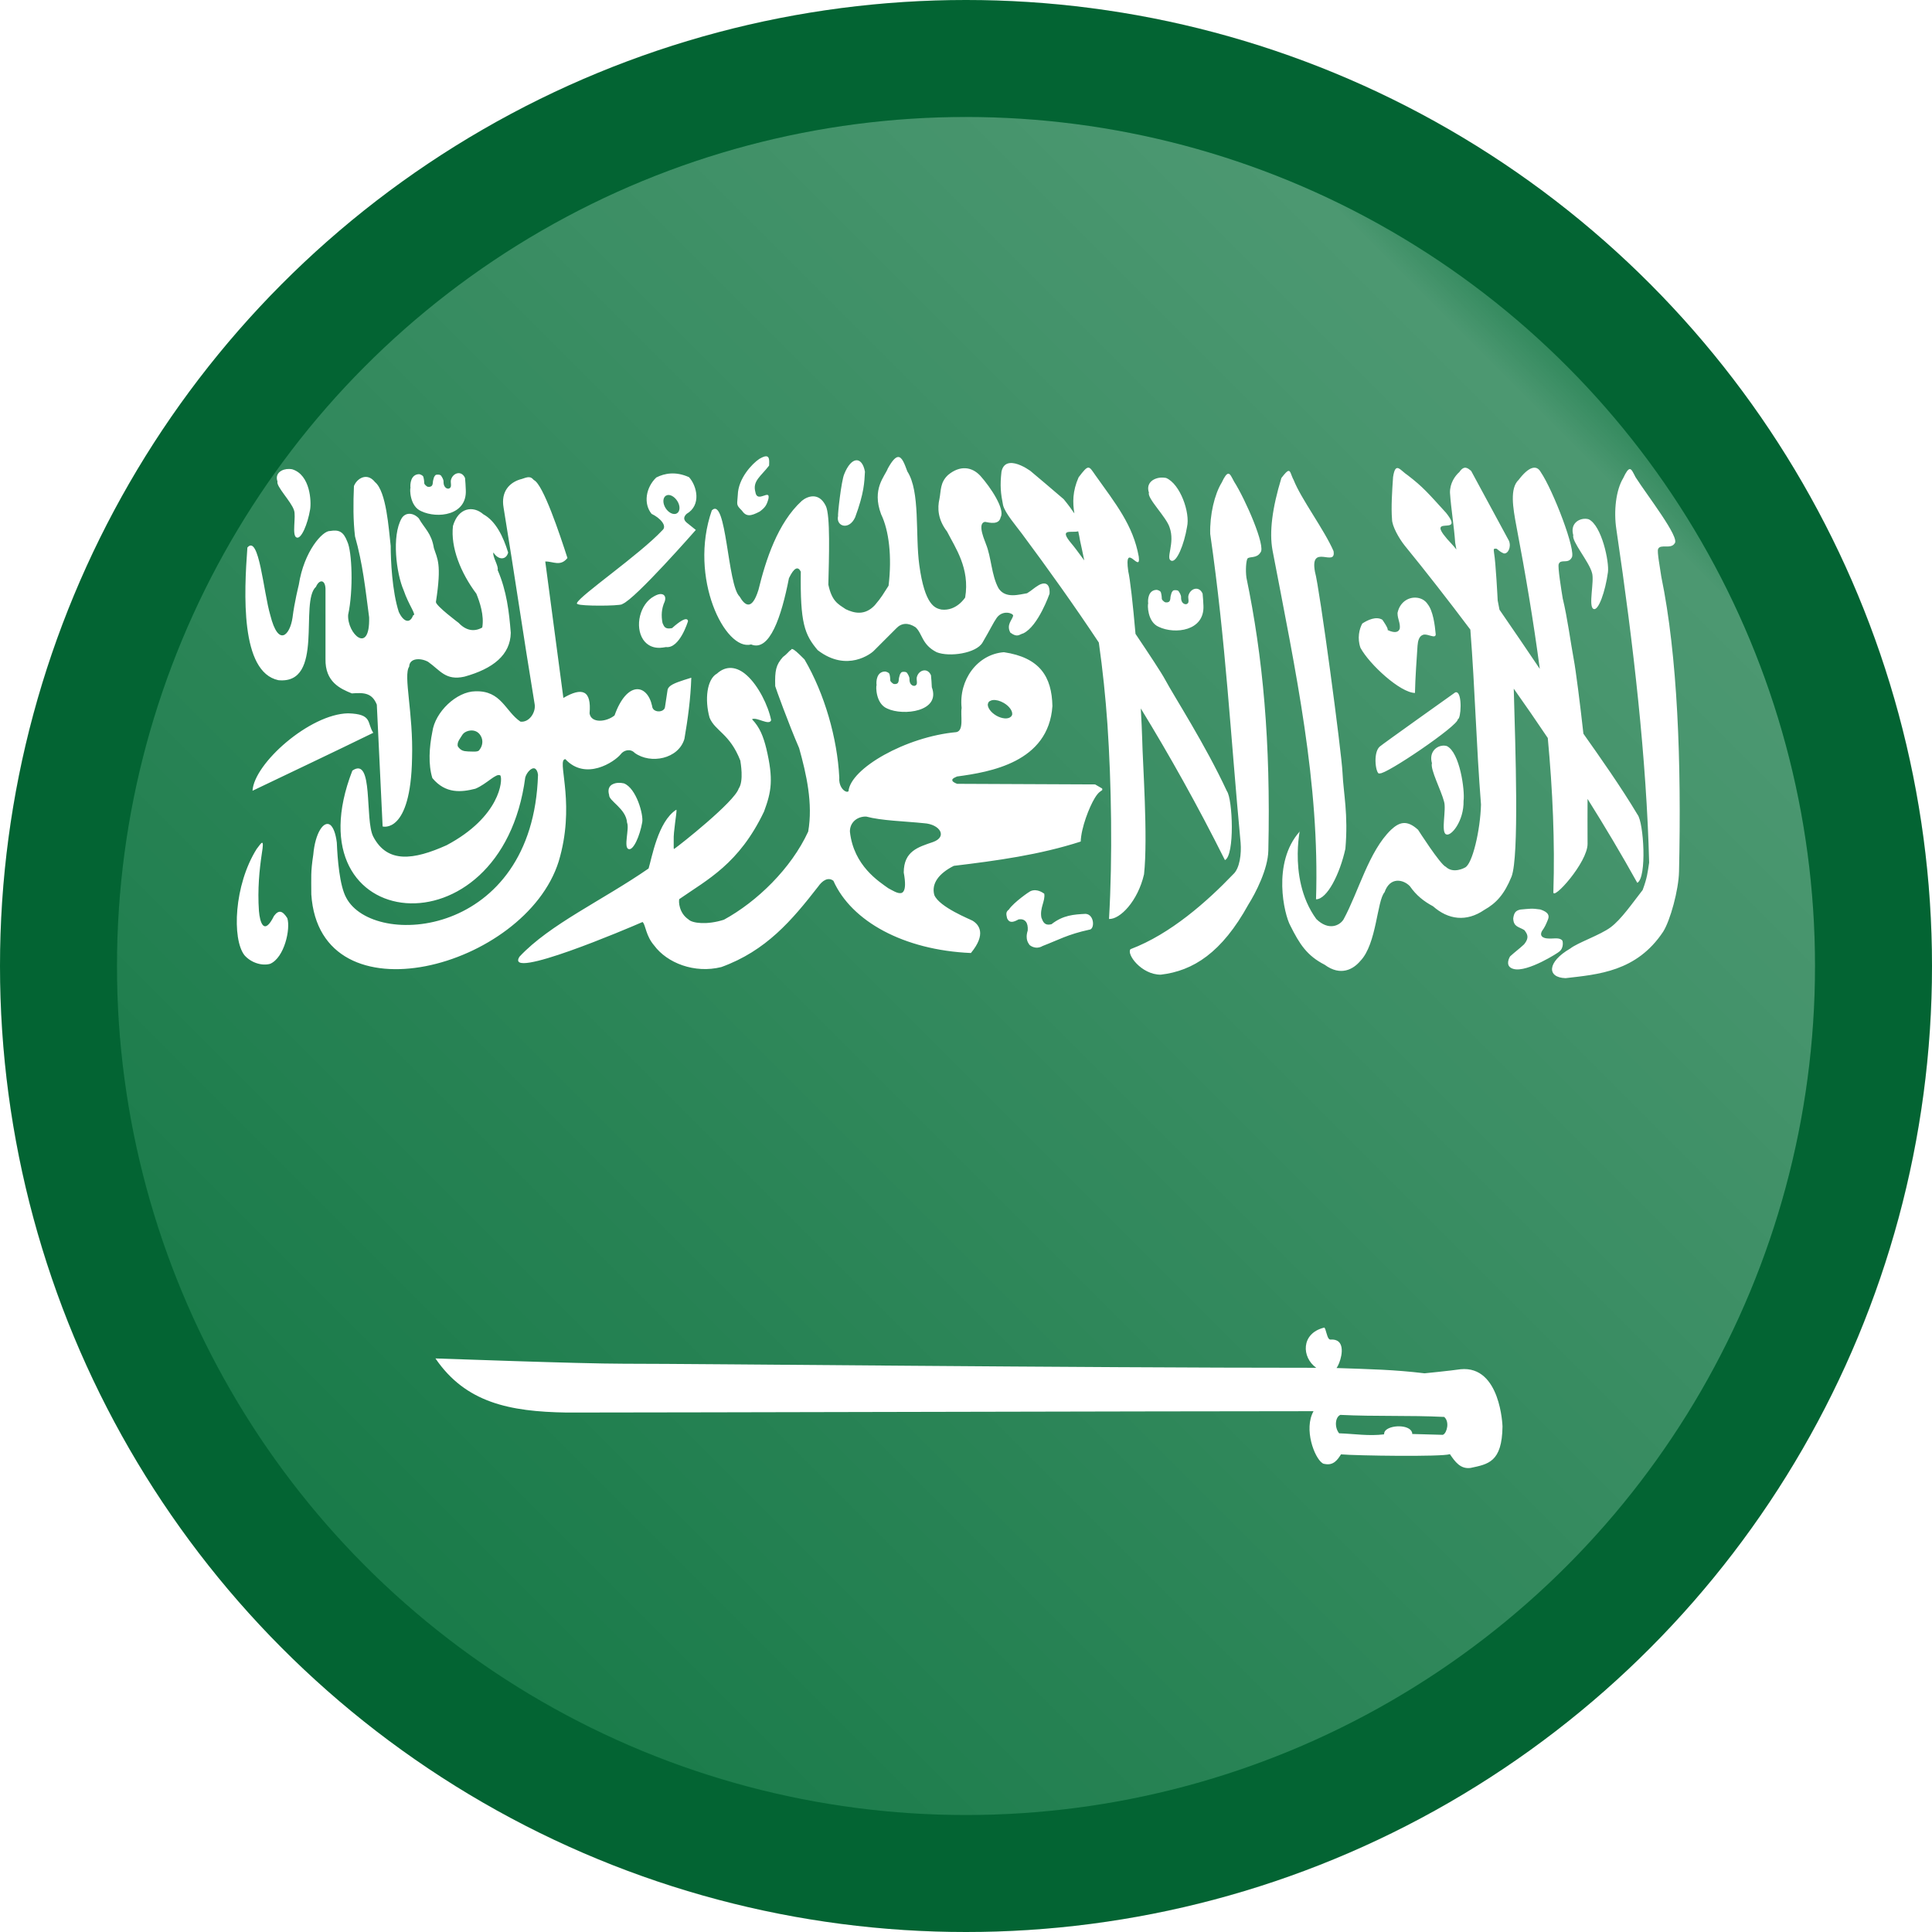 <?xml version="1.0" encoding="utf-8"?>
<!-- Generator: Adobe Illustrator 24.3.0, SVG Export Plug-In . SVG Version: 6.00 Build 0)  -->
<svg version="1.1" xmlns="http://www.w3.org/2000/svg" xmlns:xlink="http://www.w3.org/1999/xlink" x="0px" y="0px"
	 viewBox="0 0 256 256" style="enable-background:new 0 0 256 256;" xml:space="preserve">
<style type="text/css">
	.st0{clip-path:url(#SVGID_2_);}
	.st1{fill:#006C35;}
	.st2{fill:#FFFFFF;}
	.st3{fill:url(#SVGID_3_);}
	.st4{opacity:0.1;}
	.st5{fill:#231F20;}
</style>
<g id="Countryflags.com">
	<g>
		<defs>
			<circle id="SVGID_1_" cx="128" cy="128" r="128"/>
		</defs>
		<clipPath id="SVGID_2_">
			<use xlink:href="#SVGID_1_"  style="overflow:visible;"/>
		</clipPath>
		<g class="st0">
			<rect id="_x32__1_" x="-64" class="st1" width="384" height="256"/>
			<path id="_x31_" class="st2" d="M101.52,60.46c-0.2-0.01-0.5,0.11-0.91,0.35c-0.94,0.63-2.79,2.56-2.85,4.78
				c-0.06,1.26-0.29,1.25,0.53,2.05c0.59,0.86,1.19,0.77,2.38,0.14c0.69-0.51,0.92-0.83,1.15-1.68c0.29-1.43-1.5,0.67-1.73-0.91
				c-0.4-1.47,0.74-2.08,1.82-3.5C101.94,61.02,101.96,60.47,101.52,60.46L101.52,60.46z M118.96,60.56
				c-0.33,0.05-0.74,0.47-1.31,1.5c-0.41,1.08-2.16,2.71-0.9,6.08c1.04,2.14,1.46,5.61,0.99,9.47c-0.72,1.1-0.88,1.48-1.82,2.58
				c-1.32,1.42-2.76,1.06-3.86,0.53c-1.03-0.69-1.83-1.05-2.3-3.25c0.08-3.51,0.29-9.25-0.35-10.46c-0.94-1.89-2.5-1.21-3.17-0.64
				c-3.2,2.92-4.78,7.86-5.74,11.79c-0.89,2.86-1.83,2.04-2.5,0.88c-1.62-1.51-1.73-13.35-3.68-11.41
				c-3.12,8.93,1.79,18.71,5.2,17.76c2.46,1.02,4.02-3.66,5.02-8.78c0.69-1.44,1.21-1.6,1.57-0.86c-0.09,6.81,0.49,8.33,2.24,10.4
				c3.91,3.01,7.14,0.38,7.39,0.13c0.25-0.25,3.04-3.04,3.04-3.04c0.68-0.71,1.57-0.76,2.53-0.13c0.93,0.84,0.81,2.3,2.8,3.31
				c1.67,0.67,5.25,0.16,6.08-1.28c1.12-1.91,1.39-2.57,1.9-3.3c0.8-1.06,2.16-0.59,2.16-0.26c-0.13,0.59-0.93,1.18-0.38,2.24
				c0.95,0.71,1.17,0.25,1.73,0.1c1.98-0.95,3.47-5.25,3.47-5.25c0.09-1.6-0.82-1.48-1.41-1.15c-0.76,0.46-0.81,0.62-1.57,1.09
				c-0.97,0.14-2.85,0.78-3.78-0.66c-0.95-1.73-0.95-4.14-1.68-5.89c0-0.13-1.27-2.74-0.1-2.91c0.59,0.11,1.86,0.44,2.06-0.62
				c0.62-1.04-1.34-3.97-2.67-5.46c-1.16-1.27-2.76-1.42-4.3-0.13c-1.08,1-0.92,2.11-1.14,3.17c-0.28,1.21-0.22,2.72,1.01,4.32
				c1.08,2.13,3.05,4.87,2.4,8.74c0,0-1.14,1.84-3.15,1.6c-0.84-0.18-2.2-0.55-2.93-5.9c-0.55-4.06,0.14-9.74-1.58-12.4
				C119.85,61.46,119.52,60.48,118.96,60.56L118.96,60.56z M113.44,60.99c-0.52,0.05-1.1,0.65-1.57,1.82
				c-0.4,0.89-0.9,5.55-0.82,5.55c-0.32,1.39,1.45,1.97,2.26,0.19c1.21-3.27,1.22-4.66,1.3-6.05
				C114.42,61.45,113.96,60.94,113.44,60.99L113.44,60.99z M133.82,61.36c-0.53,0.05-0.96,0.36-1.12,1.15
				c-0.21,1.86-0.1,2.87,0.21,4.42c0.24,1.03,1.74,2.76,2.48,3.76c3.53,4.75,6.93,9.51,10.21,14.45c0.52,3.66,0.89,7.25,1.14,10.82
				c0.53,7.83,0.69,17.57,0.21,25.81c1.47,0.06,3.82-2.37,4.64-5.92c0.54-4.91-0.19-14.94-0.24-17.84c-0.03-1.2-0.11-2.64-0.19-4.14
				c3.82,6.24,7.52,12.84,11.15,20.1c1.32-0.63,1.03-8.09,0.26-9.14c-2.91-6.26-6.93-12.44-8.21-14.82
				c-0.46-0.86-2.04-3.25-3.9-6.02c-0.34-3.94-0.72-7.28-0.96-8.29c-0.6-4.17,1.71,0.47,1.39-1.95c-0.75-4.16-3.05-6.99-5.76-10.8
				c-0.87-1.24-0.86-1.49-2.21,0.3c-0.81,1.83-0.8,3.35-0.56,4.78c-0.36-0.52-0.79-1.13-1.42-1.89c-2.34-2.01-2.49-2.12-4.43-3.76
				C135.88,61.94,134.71,61.27,133.82,61.36L133.82,61.36z M194.24,61.98c-0.26-0.04-0.54,0.09-0.86,0.56
				c-0.61,0.54-1.27,1.51-1.25,2.75c0.15,2.2,0.54,4.44,0.69,6.64c0.05,0.29,0.11,0.59,0.16,0.88c-0.24-0.3-0.44-0.54-0.56-0.66
				c-4.28-4.5,1.97-0.74-0.82-4.21c-2.35-2.58-3.04-3.41-5.06-4.96c-1.01-0.65-1.62-1.9-1.95,0.22c-0.13,1.87-0.27,4.03-0.14,5.6
				c-0.01,0.87,0.9,2.52,1.68,3.49c2.86,3.51,5.77,7.24,8.7,11.14c0.62,7.94,0.78,15.23,1.41,23.18c-0.09,3.4-1.14,7.92-2.13,8.35
				c0,0-1.51,0.87-2.53-0.1c-0.74-0.3-3.68-4.91-3.68-4.91c-1.51-1.38-2.51-0.99-3.58,0c-2.96,2.86-4.29,8.2-6.3,11.89
				c-0.52,0.82-1.98,1.52-3.6-0.06c-4.12-5.63-1.71-13.64-2.22-11.58c-3.67,4.14-2.04,10.99-1.22,12.46
				c1.21,2.42,2.19,3.97,4.54,5.17c2.14,1.58,3.82,0.59,4.74-0.51c2.16-2.24,2.19-7.96,3.2-9.09c0.71-2.08,2.49-1.72,3.36-0.8
				c0.84,1.21,1.84,2,3.07,2.66c2.01,1.78,4.42,2.1,6.78,0.48c1.62-0.91,2.67-2.09,3.62-4.42c1.02-2.72,0.51-16.97,0.29-24.9
				c1.52,2.14,3.02,4.33,4.51,6.54c0.65,6.96,0.95,13.81,0.74,20.38c-0.15,1.31,4.56-3.9,4.53-6.37c-0.02-2.16,0-4.11,0-5.94
				c2.29,3.65,4.5,7.36,6.59,11.12c1.3-0.69,0.85-8.03,0.03-9.04c-2.19-3.67-5-7.65-7.17-10.72c-0.43-3.88-1.01-8.45-1.28-9.86
				c-0.41-2.19-0.83-5.47-1.46-8.06c-0.17-1.01-0.69-4.25-0.53-4.56c0.26-0.72,1.22,0.02,1.7-0.82c0.71-0.78-2.47-9.01-4.08-11.36
				c-0.58-1.05-1.63-0.69-2.93,1.02c-1.2,1.13-0.76,3.7-0.3,6.14c1.19,6.23,2.26,12.58,3.1,18.91c-1.56-2.32-3.47-5.13-5.34-7.84
				c-0.05-0.26-0.24-1.22-0.24-1.23c0-0.11-0.26-5.1-0.48-6.29c-0.04-0.48-0.15-0.62,0.35-0.56c0.54,0.45,0.61,0.47,0.94,0.62
				c0.54,0.1,1.02-0.82,0.69-1.66c-1.67-3.09-3.35-6.19-5.02-9.28C194.73,62.23,194.5,62.02,194.24,61.98L194.24,61.98z
				 M38.32,62.14c-0.93-0.03-1.95,0.55-1.55,1.66c-0.23,0.61,1.82,2.66,2.18,3.79c0.32,0.8-0.32,3.39,0.35,3.63
				c0.62,0.27,1.47-1.79,1.79-3.7c0.18-1.04,0.04-4.61-2.38-5.34C38.58,62.16,38.45,62.14,38.32,62.14L38.32,62.14z M215.94,62.16
				c-0.21,0.02-0.47,0.36-0.86,1.2c-0.95,1.56-1.28,4.34-0.9,6.8c2.29,15.46,3.99,30.44,4.34,44.14c-0.2,1.3-0.25,1.99-0.86,3.63
				c-1.35,1.73-2.84,3.9-4.24,4.94c-1.4,1.04-4.38,2.04-5.36,2.82c-3.09,1.79-3.11,3.85-0.61,3.92c4.31-0.5,9.41-0.85,12.93-6.16
				c0.94-1.49,2.05-5.52,2.1-7.98c0.33-14.46-0.19-28.6-2.35-39.06c-0.14-1.02-0.59-3.36-0.42-3.66c0.28-0.72,1.69,0.07,2.19-0.75
				c0.74-0.75-3.65-6.37-5.18-8.77C216.4,62.63,216.21,62.13,215.94,62.16L215.94,62.16z M170.72,62.4
				c-0.18,0.03-0.44,0.3-0.93,0.94c-1.2,3.94-1.63,7.15-1.17,9.6c3.09,16.14,6.26,30.85,5.76,46.22c1.47,0.01,3.16-3.36,3.89-6.69
				c0.4-4.59-0.26-7.38-0.38-10.08c-0.12-2.7-3.05-24.58-3.65-26.62c-0.72-3.86,2.85-0.51,2.46-2.75c-1.23-2.83-4.32-6.95-5.28-9.41
				C171.06,62.96,171.02,62.35,170.72,62.4L170.72,62.4z M60.63,62.71c-0.38,0.07-0.75,0.38-0.88,0.9c-0.08,0.34,0.15,0.9-0.16,1.07
				c-0.18,0.18-0.84,0.06-0.82-0.88c0-0.3-0.22-0.61-0.35-0.8c-0.13-0.09-0.22-0.11-0.46-0.11c-0.29,0.01-0.29,0.09-0.45,0.34
				c-0.07,0.25-0.16,0.5-0.16,0.78c-0.04,0.33-0.17,0.45-0.42,0.5c-0.27,0-0.21,0.03-0.43-0.11c-0.13-0.14-0.29-0.2-0.29-0.45
				c0-0.26-0.07-0.66-0.14-0.83c-0.12-0.15-0.3-0.23-0.51-0.29c-1.15,0-1.23,1.33-1.17,1.82c-0.09,0.09-0.13,2.44,1.44,3.09
				c2.11,1,6.06,0.58,5.89-2.82c0-0.3-0.07-1.31-0.1-1.58C61.4,62.83,61,62.64,60.63,62.71L60.63,62.71z M88.88,62.74
				c-0.73,0.04-1.37,0.25-1.92,0.53c-1.4,1.34-1.72,3.48-0.62,4.82c1.07,0.5,2.14,1.58,1.42,2.18c-3.03,3.23-10.9,8.63-11.3,9.62
				c0,0.01-0.01,0.02-0.02,0.03c0,0.01,0,0.03,0,0.03c0,0,0,0.01,0,0.02c0,0.01,0.01,0.03,0.02,0.03c0,0,0.01,0.01,0.02,0.02
				c0,0,0.01,0,0.02,0c0,0,0.01,0.02,0.02,0.02c0,0,0.01,0,0.02,0c0,0,0.02,0.01,0.02,0.01c0.4,0.27,5.33,0.26,5.87,0.02
				c0,0,0.01-0.01,0.02-0.02c0,0,0.01,0,0.02,0c0,0,0-0.01,0-0.02c1.69-0.62,9.73-9.81,9.73-9.81c-0.42-0.36-0.8-0.62-1.22-0.98
				c-0.45-0.39-0.4-0.77,0-1.15c1.99-1.16,1.36-3.71,0.32-4.86C90.42,62.83,89.61,62.7,88.88,62.74L88.88,62.74z M162.74,62.77
				c-0.21,0.02-0.47,0.35-0.86,1.18c-0.95,1.55-1.59,4.26-1.52,6.8c2.06,14.24,2.69,26.7,4.03,40.94c0.11,1.38-0.09,3.38-1.01,4.18
				c-3.39,3.54-8.27,7.9-13.58,9.9c-0.57,0.64,1.42,3.38,4,3.38c4.31-0.5,8.1-2.92,11.62-9.3c0.94-1.49,2.59-4.67,2.64-7.14
				c0.33-14.46-0.73-25.71-2.9-36.16c-0.14-1.02-0.04-2.22,0.13-2.53c0.28-0.33,1.23,0.01,1.73-0.82c0.74-0.75-1.97-6.99-3.5-9.39
				C163.2,63.22,163.01,62.74,162.74,62.77L162.74,62.77z M48.32,63.2c-0.59,0.07-1.16,0.55-1.42,1.2c-0.1,2.28-0.11,4.57,0.14,6.67
				c1.04,3.69,1.37,6.94,1.87,10.72c0.14,5.06-2.92,2.19-2.78-0.32c0.71-3.26,0.52-8.39-0.11-9.7c-0.5-1.3-1.08-1.62-2.29-1.41
				c-0.96-0.06-3.45,2.65-4.14,7.14c0,0-0.58,2.3-0.83,4.35c-0.34,2.32-1.87,3.96-2.94-0.32c-0.92-3.11-1.49-10.77-3.04-8.98
				c-0.44,5.98-0.97,16.5,4.11,17.58c6.15,0.59,2.75-10.39,4.98-12.38c0.42-0.98,1.2-1,1.26,0.24v9.33
				c-0.06,3.03,1.94,3.93,3.49,4.56c1.61-0.12,2.68-0.08,3.31,1.49c0.25,5.38,0.52,10.77,0.77,16.14c0,0,3.73,1.07,3.9-9.07
				c0.18-5.96-1.19-10.95-0.38-12.11c0.03-1.14,1.49-1.19,2.5-0.64c1.61,1.13,2.32,2.53,4.82,1.97c3.8-1.05,6.09-2.89,6.14-5.81
				c-0.22-2.77-0.54-5.55-1.74-8.32c0.17-0.5-0.73-1.82-0.56-2.32c0.68,1.07,1.72,0.98,1.95,0c-0.65-2.13-1.65-4.17-3.28-5.06
				c-1.34-1.18-3.31-0.93-4.03,1.54c-0.33,2.85,1.03,6.22,3.1,8.98c0.44,1.08,1.06,2.87,0.78,4.48c-1.1,0.63-2.2,0.37-3.12-0.61
				c0,0-3.02-2.26-3.02-2.77c0.8-5.14,0.17-5.73-0.27-7.15c-0.31-1.97-1.24-2.59-2-3.94c-0.76-0.8-1.78-0.8-2.27,0
				c-1.34,2.32-0.71,7.29,0.26,9.52c0.7,2.05,1.77,3.33,1.26,3.33c-0.42,1.16-1.28,0.89-1.9-0.45c-0.89-2.76-1.07-6.88-1.07-8.74
				c-0.27-2.3-0.57-7.22-2.08-8.46C49.26,63.34,48.79,63.15,48.32,63.2L48.32,63.2z M69.91,63.24c-0.31,0.04-0.64,0.21-1.04,0.3
				c-1.31,0.42-2.53,1.55-2.14,3.74c1.54,9.39,2.55,16.55,4.1,25.94c0.24,1.1-0.68,2.55-1.87,2.4c-2.02-1.37-2.52-4.13-5.97-4.02
				c-2.5,0.03-5.34,2.74-5.7,5.36c-0.42,2.08-0.56,4.33,0,6.14c1.75,2.11,3.85,1.88,5.7,1.41c1.51-0.62,2.76-2.12,3.3-1.76
				c0,0,0.01,0,0.02,0c0,0,0,0.01,0,0.02c0.33,0.58-0.03,5.46-7.14,9.23c-4.37,1.96-7.84,2.43-9.71-1.14
				c-1.16-2.23,0.08-10.71-2.77-8.75c-8.44,21.74,19.76,24.78,22.91,0.9c0.2-0.67,0.83-1.35,1.26-1.18
				c0.19,0.08,0.37,0.34,0.43,0.83c-0.65,21.62-21.81,23.11-25.41,16.3c-0.89-1.6-1.16-5.17-1.25-7.31
				c-0.16-1.29-0.49-2.04-0.86-2.34c-0.86-0.64-2.01,1.04-2.26,3.95c-0.36,2.35-0.26,2.99-0.26,5.25
				c1.13,17.08,28.36,9.74,32.78-4.37c2.19-7.29-0.04-12.8,0.69-13.47c0.01-0.01,0.03-0.01,0.03-0.02c0.01,0,0.02-0.01,0.03-0.02
				c0.01,0,0.02-0.01,0.03-0.02c0.02-0.01,0.07-0.02,0.1-0.02c2.7,2.91,6.5,0.37,7.33-0.64c0.36-0.51,1.25-0.83,1.87-0.18
				c2.11,1.52,5.8,0.8,6.58-1.87c0.45-2.61,0.82-5.3,0.91-8.1c-1.37,0.43-2.48,0.75-2.93,1.22c-0.11,0.12-0.18,0.24-0.21,0.38
				c-0.12,0.77-0.23,1.55-0.35,2.32c-0.01,0.06-0.03,0.12-0.06,0.18c-0.06,0.09-0.16,0.18-0.26,0.24c-0.49,0.27-1.33,0.11-1.38-0.59
				c-0.65-2.97-3.34-3.36-4.98,1.25c-1.1,0.89-3.1,1.06-3.31-0.27c0.27-3.09-0.98-3.5-3.47-2.05c-0.8-6.12-1.6-11.96-2.4-18.08
				c1.04-0.03,1.99,0.72,2.94-0.46c-1.03-3.2-3.21-9.71-4.43-10.32c-0.01,0-0.02-0.01-0.03-0.02c-0.06-0.07-0.12-0.13-0.18-0.18
				c-0.02-0.02-0.06-0.05-0.08-0.06c-0.02-0.02-0.06-0.03-0.08-0.05c-0.05-0.03-0.11-0.05-0.16-0.06
				C70.13,63.24,70.02,63.22,69.91,63.24L69.91,63.24z M154.05,63.28c-1.08-0.03-2.27,0.65-1.81,2c-0.27,0.74,2.32,3.24,2.74,4.61
				c0.75,2.1-0.57,4.11,0.21,4.4c0.72,0.32,1.72-2.17,2.1-4.48c0.43-1.87-0.9-5.69-2.78-6.48C154.35,63.3,154.2,63.29,154.05,63.28
				L154.05,63.28z M88.5,65.59c0.49-0.05,1.08,0.4,1.38,1.04c0.31,0.68,0.15,1.33-0.35,1.46c-0.51,0.12-1.16-0.33-1.47-1.01
				c-0.31-0.68-0.15-1.35,0.35-1.47C88.43,65.6,88.46,65.59,88.5,65.59z M210.1,68.74c-0.98-0.03-2.06,0.71-1.63,2.18
				c-0.25,0.8,2.1,3.51,2.48,4.99c0.34,1.06-0.52,4.45,0.19,4.77c0.66,0.35,1.58-2.35,1.92-4.85c0.19-1.37-0.82-6.17-2.54-7.02
				C210.38,68.77,210.24,68.74,210.1,68.74L210.1,68.74z M142.87,70.4c0.09,0.4,0.18,0.81,0.24,1.22c0.2,0.89,0.38,1.77,0.56,2.64
				c-0.78-1.07-1.42-1.93-1.7-2.24C140.21,69.93,142.01,70.65,142.87,70.4L142.87,70.4z M158.35,78.02
				c-0.38,0.07-0.75,0.4-0.88,0.91c-0.08,0.34,0.16,0.89-0.14,1.06c-0.18,0.18-0.86,0.07-0.83-0.86c0-0.3-0.22-0.63-0.35-0.82
				c-0.13-0.09-0.22-0.11-0.46-0.11c-0.29,0.01-0.29,0.09-0.45,0.34c-0.07,0.25-0.16,0.5-0.16,0.78c-0.04,0.33-0.15,0.45-0.4,0.5
				c-0.27,0-0.23,0.03-0.45-0.11c-0.13-0.14-0.29-0.2-0.29-0.45c0-0.26-0.07-0.66-0.14-0.83c-0.12-0.15-0.3-0.22-0.51-0.27
				c-1.15,0-1.22,1.31-1.15,1.81c-0.09,0.09-0.14,2.45,1.42,3.1c2.11,1,6.07,0.56,5.9-2.83c0-0.3-0.08-1.31-0.11-1.58
				C159.13,78.14,158.73,77.95,158.35,78.02L158.35,78.02z M87.64,78.72c-0.26-0.03-0.6,0.07-0.99,0.3c-1.86,1.01-2.58,4-1.42,5.74
				c1.08,1.54,2.8,0.98,3.02,0.98c1.82,0.23,2.91-3.42,2.91-3.42s0.05-1.03-2.11,0.91c-0.91,0.17-1.04-0.16-1.26-0.67
				c-0.19-0.95-0.15-1.91,0.29-2.86C88.27,79.13,88.07,78.77,87.64,78.72L87.64,78.72z M187.6,79.19c-1.03-0.05-2.13,0.62-2.42,2.03
				c0,0.83,0.38,1.29,0.3,2.05c-0.11,0.43-0.55,0.72-1.62,0.21c0.17-0.15-0.69-1.36-0.69-1.36c-0.83-0.5-1.94,0.03-2.66,0.5
				c-0.4,0.72-0.69,1.96-0.24,3.22c1.19,2.2,5.27,5.95,7.22,5.98c0.04-1.98,0.23-4.62,0.34-6.26c0.05-0.62,0.19-1.3,0.78-1.46
				c0.59-0.15,1.62,0.6,1.63-0.05c-0.11-1.26-0.36-3.12-1.07-4C188.82,79.51,188.23,79.22,187.6,79.19L187.6,79.19z M104.86,86.08
				c-0.03,0.01-0.05,0.03-0.08,0.05c-0.01,0.01-0.04,0.02-0.05,0.03c-0.21,0.15-0.45,0.51-0.99,0.9c-0.92,1.04-1.08,1.77-1.02,3.86
				c0.05,0.22,1.74,4.91,3.17,8.21c0.96,3.43,1.85,7.35,1.2,11.06c-2.26,4.9-6.79,9.29-11.17,11.68c-2.23,0.71-4.16,0.47-4.67-0.02
				c0,0-0.01-0.01-0.02-0.02c-1.28-0.86-1.31-2.39-1.23-2.66c0,0,0-0.01,0-0.02c0,0,0.01-0.01,0.02-0.02
				c3.69-2.57,7.91-4.65,11.22-11.6c0.98-2.65,1.27-4.25,0.3-8.35c-0.38-1.53-0.84-2.79-1.89-3.87c0,0,0.01-0.01,0.02-0.02
				c0.63-0.3,2.26,0.9,2.51,0.14c-0.39-1.96-1.71-4.59-3.22-5.94c-1.32-1.2-2.75-1.33-3.95-0.24c-1.36,0.75-1.65,3.47-0.99,5.84
				c0.73,1.79,2.68,2.1,4.08,5.7c0,0,0,0.01,0,0.02c0.03,0.23,0.48,2.68-0.22,3.68c-0.57,1.78-7.9,7.56-8.42,7.9
				c-0.01,0.01-0.04,0.03-0.05,0.03c0,0-0.01,0.01-0.02,0.02c0,0-0.01,0.01-0.02,0.02c0,0-0.01,0.01-0.02,0.02c0,0-0.01,0-0.02,0
				c0,0-0.01,0-0.02,0c0,0-0.01-0.01-0.02-0.02c0,0,0-0.01,0-0.02c0-0.01-0.01-0.03-0.02-0.03c-0.02-0.14,0.02-0.51,0-1.1
				c-0.05-1.08,0.4-3.53,0.37-3.95c0,0,0-0.01,0-0.02c0,0-0.01-0.01-0.02-0.02c0,0,0-0.01,0-0.02c0,0-0.02,0-0.02,0
				c-2.42,1.56-3.22,6.36-3.66,7.78c-6.13,4.24-13.09,7.39-17.1,11.68c-2.09,3.26,14.39-3.75,16.3-4.59
				c0.02,0.01,0.03,0.03,0.05,0.05c0.36,0.4,0.4,1.8,1.49,3.06c1.71,2.32,5.35,3.75,8.9,2.86c5.94-2.15,9.36-6.2,12.85-10.69
				c0.5-0.72,1.28-1.3,2-0.74c2.39,5.36,9.3,9.18,18.22,9.57c2.07-2.51,1.08-3.75,0.24-4.27c-0.26-0.17-4.44-1.8-5.09-3.42
				c-0.41-1.51,0.59-2.85,2.58-3.86c5.73-0.69,11.36-1.46,16.82-3.22c0.06-1.83,1.13-4.57,1.86-5.76c0.5-0.83,0.82-0.91,0.94-1.02
				c0,0,0.01-0.01,0.02-0.02c0,0,0.01-0.01,0.02-0.02c0,0,0.01-0.01,0.02-0.02c0-0.01,0-0.03,0-0.03c0-0.04,0-0.1-0.02-0.16
				l-0.93-0.54l-18.29-0.08c-0.23-0.09-0.39-0.17-0.5-0.26c-0.01-0.01-0.03-0.03-0.03-0.03c0,0-0.01-0.01-0.02-0.02
				c0,0-0.01-0.01-0.02-0.02c0-0.01-0.01-0.03-0.02-0.03c0,0-0.01-0.01-0.02-0.02c0,0,0-0.01,0-0.02c0,0-0.01-0.01-0.02-0.02
				c0,0,0-0.01,0-0.02c0,0,0-0.01,0-0.02c0,0,0-0.01,0-0.02c0,0,0-0.01,0-0.02c0,0,0-0.01,0-0.02c0,0,0-0.01,0-0.02
				c0,0,0-0.01,0-0.02c0,0,0-0.01,0-0.02c0,0,0.01-0.01,0.02-0.02c0-0.01,0.01-0.02,0.02-0.03c0.09-0.12,0.31-0.23,0.58-0.34
				c4.37-0.59,12.13-1.87,12.64-9.33c-0.08-3.89-1.66-6.43-6.43-7.14c-3.5,0.27-6,3.66-5.6,7.39c-0.17,1,0.34,2.98-0.69,3.2
				c-6.72,0.61-14.06,4.83-14.3,7.84c0,0-0.01,0-0.02,0c0,0-0.01,0.01-0.02,0.02c-0.01,0-0.02,0.01-0.03,0.02c-0.01,0-0.03,0-0.03,0
				c-0.01,0-0.04,0.01-0.05,0.02c0,0-0.01,0-0.02,0c-0.01,0-0.03,0-0.03,0c0,0-0.01,0-0.02,0c-0.01,0-0.03,0-0.03,0
				c-0.02,0-0.05-0.01-0.06-0.02c-0.44-0.12-1-0.84-0.91-1.86c-0.26-5.21-1.95-11.11-4.61-15.65c-0.95-0.95-1.36-1.33-1.63-1.38
				c-0.01,0-0.02,0-0.03,0c-0.01,0-0.03,0-0.05,0c0,0-0.01,0-0.02,0c0,0-0.01,0-0.02,0C104.87,86.09,104.86,86.08,104.86,86.08
				L104.86,86.08z M122.36,88.84c-0.38,0.07-0.75,0.38-0.88,0.9c-0.08,0.34,0.16,0.9-0.14,1.07c-0.18,0.18-0.86,0.07-0.83-0.86
				c0-0.3-0.22-0.63-0.35-0.82c-0.13-0.09-0.21-0.11-0.45-0.11c-0.29,0.01-0.3,0.09-0.46,0.34c-0.07,0.25-0.16,0.5-0.16,0.78
				c-0.04,0.33-0.15,0.45-0.4,0.5c-0.27,0-0.21,0.03-0.43-0.11c-0.13-0.14-0.3-0.2-0.3-0.45c0-0.26-0.05-0.66-0.13-0.83
				c-0.12-0.15-0.32-0.22-0.53-0.27c-1.15,0-1.22,1.31-1.15,1.81c-0.09,0.09-0.15,2.45,1.42,3.1c2.11,1,7.12,0.41,5.9-2.83
				c0-0.3-0.08-1.31-0.11-1.58C123.14,88.96,122.74,88.77,122.36,88.84L122.36,88.84z M193,91.73c-0.05-0.01-0.11-0.01-0.18,0.02
				c0,0-9.76,6.94-10,7.18c-0.97,0.86-0.48,3.89,0,3.54c0.7,0.27,10.52-6.39,10.34-7.17C193.59,95.32,193.79,91.88,193,91.73
				L193,91.73z M131.58,92.76c0.4-0.04,0.92,0.09,1.42,0.38c0.73,0.42,1.18,1.06,1.12,1.52c0,0.01,0,0.04,0,0.05
				c0,0.01-0.03,0.04-0.03,0.05c0,0.01-0.01,0.04-0.02,0.05c0,0.01-0.01,0.02-0.02,0.03c0,0.01-0.01,0.03-0.02,0.03
				c-0.02,0.04-0.06,0.08-0.1,0.11c-0.35,0.33-1.16,0.28-1.92-0.16c-0.72-0.42-1.17-1.06-1.12-1.52c0-0.01,0.01-0.04,0.02-0.05
				c0.01-0.06,0.04-0.11,0.06-0.16c0.01-0.02,0.02-0.05,0.03-0.06c0,0,0.01-0.01,0.02-0.02c0.02-0.02,0.05-0.06,0.08-0.08
				C131.23,92.85,131.4,92.78,131.58,92.76L131.58,92.76z M46.12,94.52c-5.06,0.09-12.46,6.63-12.66,10.26
				c5.34-2.56,10.58-5.03,16-7.68C48.59,95.79,49.41,94.61,46.12,94.52L46.12,94.52z M62.51,96.79c0.5,0.01,1.02,0.25,1.3,0.94
				c0.25,0.64,0.01,1.3-0.29,1.63c0,0,0,0.01,0,0.02c0,0.01-0.01,0.03-0.02,0.03c-0.21,0.27-0.96,0.16-1.49,0.16
				c-0.64-0.03-0.96-0.13-1.34-0.66c-0.18-0.58,0.38-1.15,0.62-1.58c0,0,0.01-0.01,0.02-0.02c0.03-0.04,0.07-0.09,0.11-0.13
				c0.19-0.18,0.52-0.34,0.88-0.38C62.37,96.8,62.44,96.79,62.51,96.79L62.51,96.79z M191.1,98.81c-0.9,0.11-1.75,0.96-1.36,2.32
				c-0.25,0.8,1.22,3.59,1.6,5.07c0.34,1.05-0.44,4.04,0.27,4.35c0.66,0.35,2.38-1.77,2.32-4.43c0.19-1.37-0.49-6.41-2.21-7.26
				C191.53,98.8,191.31,98.78,191.1,98.81L191.1,98.81z M81.89,103.73c-0.79,0.06-1.5,0.48-1.18,1.6c-0.05,0.81,2.25,1.8,2.38,3.68
				c0.33,0.78-0.49,3.26,0.19,3.49c0.63,0.26,1.5-1.72,1.82-3.55c0.18-1.01-0.79-4.52-2.43-5.15
				C82.42,103.74,82.15,103.72,81.89,103.73L81.89,103.73z M114.57,108.2c0.06,0,0.11,0,0.18,0c0.01,0,0.02,0,0.03,0
				c2.04,0.55,5.04,0.61,7.65,0.88c2.12,0.13,3.17,1.8,1.18,2.5c-1.96,0.67-3.85,1.2-3.86,4.03c0.26,1.4,0.2,2.14-0.02,2.48
				c-0.02,0.03-0.04,0.06-0.06,0.08c0,0-0.01,0.01-0.02,0.02c0,0-0.01,0.01-0.02,0.02c0,0-0.01,0.01-0.02,0.02l-0.02,0.02
				c-0.01,0-0.03,0.01-0.03,0.02c-0.03,0.02-0.07,0.04-0.1,0.05c-0.03,0.01-0.07,0.01-0.1,0.02c-0.47,0.07-1.14-0.38-1.65-0.64
				c-1.21-0.87-4.6-2.97-5.09-7.49C112.59,109.16,113.35,108.28,114.57,108.2L114.57,108.2z M34.73,111.67
				c-0.13,0-0.38,0.38-0.72,0.82c-3.01,4.79-3.28,11.95-1.62,14.08c0.88,1.01,2.34,1.45,3.41,1.14c1.89-0.82,2.72-4.65,2.27-6.05
				c-0.63-0.99-1.13-1.14-1.76-0.3c-1.33,2.7-1.88,0.85-2-0.66c-0.2-2.86,0.07-5.5,0.38-7.58
				C34.87,112.04,34.86,111.67,34.73,111.67L34.73,111.67z M137.21,117.96c-0.22-0.01-0.46,0.02-0.7,0.14
				c-0.05,0-2.15,1.42-2.83,2.42c-0.41,0.31-0.37,0.59-0.24,1.14c0.32,0.74,0.89,0.51,1.54,0.16c0.86-0.12,1.27,0.44,1.2,1.47
				c-0.4,1.28,0.18,1.76,0.18,1.84c0,0.08,0.82,0.79,1.79,0.22c2.04-0.78,3.32-1.54,6.18-2.16c0.75-0.02,0.71-2.02-0.48-2.1
				c-1.55,0.08-2.98,0.16-4.53,1.38c-0.95,0.22-1.12-0.36-1.33-0.88c-0.24-1.29,0.54-2.2,0.38-3.17
				C138.41,118.47,137.89,118,137.21,117.96L137.21,117.96z M202.83,120.41c-0.38,0.01-0.78,0.06-1.36,0.11
				c-0.63,0.13-0.85,0.41-0.96,1.17c0.04,1.15,0.75,1.1,1.47,1.55c0.42,0.53,0.69,1.01-0.03,1.89c-0.68,0.63-1.17,0.97-1.86,1.6
				c-0.32,0.55-0.52,1.4,0.46,1.66c1.83,0.51,6.05-2.23,6.05-2.29c0.68-0.51,0.46-1.49,0.4-1.49c-0.4-0.46-1.3-0.18-1.9-0.26
				c-0.29,0-1.23-0.14-0.78-0.98c0.37-0.52,0.51-0.83,0.77-1.47c0.28-0.63,0.03-1.05-0.99-1.39
				C203.57,120.43,203.21,120.4,202.83,120.41L202.83,120.41z M175.42,175.91c0,0-0.01,0.01-0.02,0.02
				c-3.03,0.78-2.94,3.93-0.99,5.31c-32.05,0-81.23-0.54-91.78-0.54c-5.9,0-24.57-0.7-24.93-0.7c4,5.86,9.8,7.05,17.39,7.17
				c14.23,0,80.19-0.18,98.96-0.18c-1.33,2.37,0.12,6.18,1.17,6.88c0.02,0.01,0.06,0.04,0.08,0.05c0.04,0.02,0.09,0.04,0.13,0.05
				c0.01,0,0.04,0,0.05,0c1.24,0.29,1.79-0.61,2.21-1.26c2.02,0.18,13.36,0.34,14.4-0.02c0,0,0.01-0.01,0.02-0.02
				c0.7,1.03,1.4,2.01,2.74,1.84c2.34-0.5,4.18-0.76,4.24-5.5c0,0-0.24-8.09-5.55-7.58c-1.26,0.19-4.78,0.54-4.78,0.54
				c-4.08-0.49-7.08-0.54-11.66-0.7c0.42-0.54,1.17-2.72,0.26-3.5c-0.24-0.2-0.6-0.31-1.09-0.27c0,0-0.01,0-0.02,0
				c-0.01,0-0.03,0-0.03,0c0,0-0.01-0.01-0.02-0.02c-0.01,0-0.04-0.01-0.05-0.02c-0.03-0.02-0.06-0.05-0.08-0.08
				c-0.01-0.01-0.03-0.02-0.03-0.03c-0.23-0.34-0.36-1.17-0.51-1.38c0,0-0.01-0.01-0.02-0.02c0,0-0.01-0.01-0.02-0.02
				c-0.01,0-0.03-0.01-0.03-0.02c0,0-0.01,0-0.02,0C175.43,175.91,175.42,175.91,175.42,175.91L175.42,175.91z M177.6,187.48
				c0.01,0,0.01,0,0.02,0c4.68,0.23,9.07,0.04,13.74,0.27c0.74,0.63,0.37,2.07-0.11,2.34c-0.02,0.01-0.06,0.03-0.08,0.03
				c-0.02,0-0.05,0-0.06,0c-0.02,0-0.05,0-0.06,0c-1.52-0.04-2.4-0.07-3.92-0.11c0-0.08-0.01-0.16-0.03-0.22
				c-0.36-1.07-2.97-1-3.58-0.16c-0.01,0.01-0.02,0.04-0.03,0.05c-0.01,0.02-0.02,0.05-0.03,0.06c-0.01,0.02-0.02,0.06-0.03,0.08
				c-0.01,0.03-0.01,0.08-0.02,0.11c0,0.04-0.02,0.09-0.02,0.13c-2.05,0.25-3.9-0.07-5.95-0.14
				C176.82,189.16,176.89,187.8,177.6,187.48L177.6,187.48z"/>
		</g>
	</g>
</g>
<g id="Light">
	<linearGradient id="SVGID_3_" gradientUnits="userSpaceOnUse" x1="48.45" y1="207.549" x2="207.549" y2="48.45">
		<stop  offset="0" style="stop-color:#FFFFFF;stop-opacity:0.1"/>
		<stop  offset="0.836" style="stop-color:#FFFFFF;stop-opacity:0.273"/>
		<stop  offset="0.969" style="stop-color:#FFFFFF;stop-opacity:0.3"/>
		<stop  offset="1" style="stop-color:#FFFFFF;stop-opacity:0.2"/>
	</linearGradient>
	<circle class="st3" cx="128" cy="128" r="112.5"/>
</g>
<g id="Edge">
	<g id="XMLID_1_" class="st4">
		<g>
			<path class="st5" d="M128,0c70.69,0,128,57.31,128,128s-57.31,128-128,128S0,198.69,0,128S57.31,0,128,0z M240.5,128
				c0-62.13-50.37-112.5-112.5-112.5S15.5,65.87,15.5,128S65.87,240.5,128,240.5S240.5,190.13,240.5,128z"/>
		</g>
	</g>
</g>
</svg>
